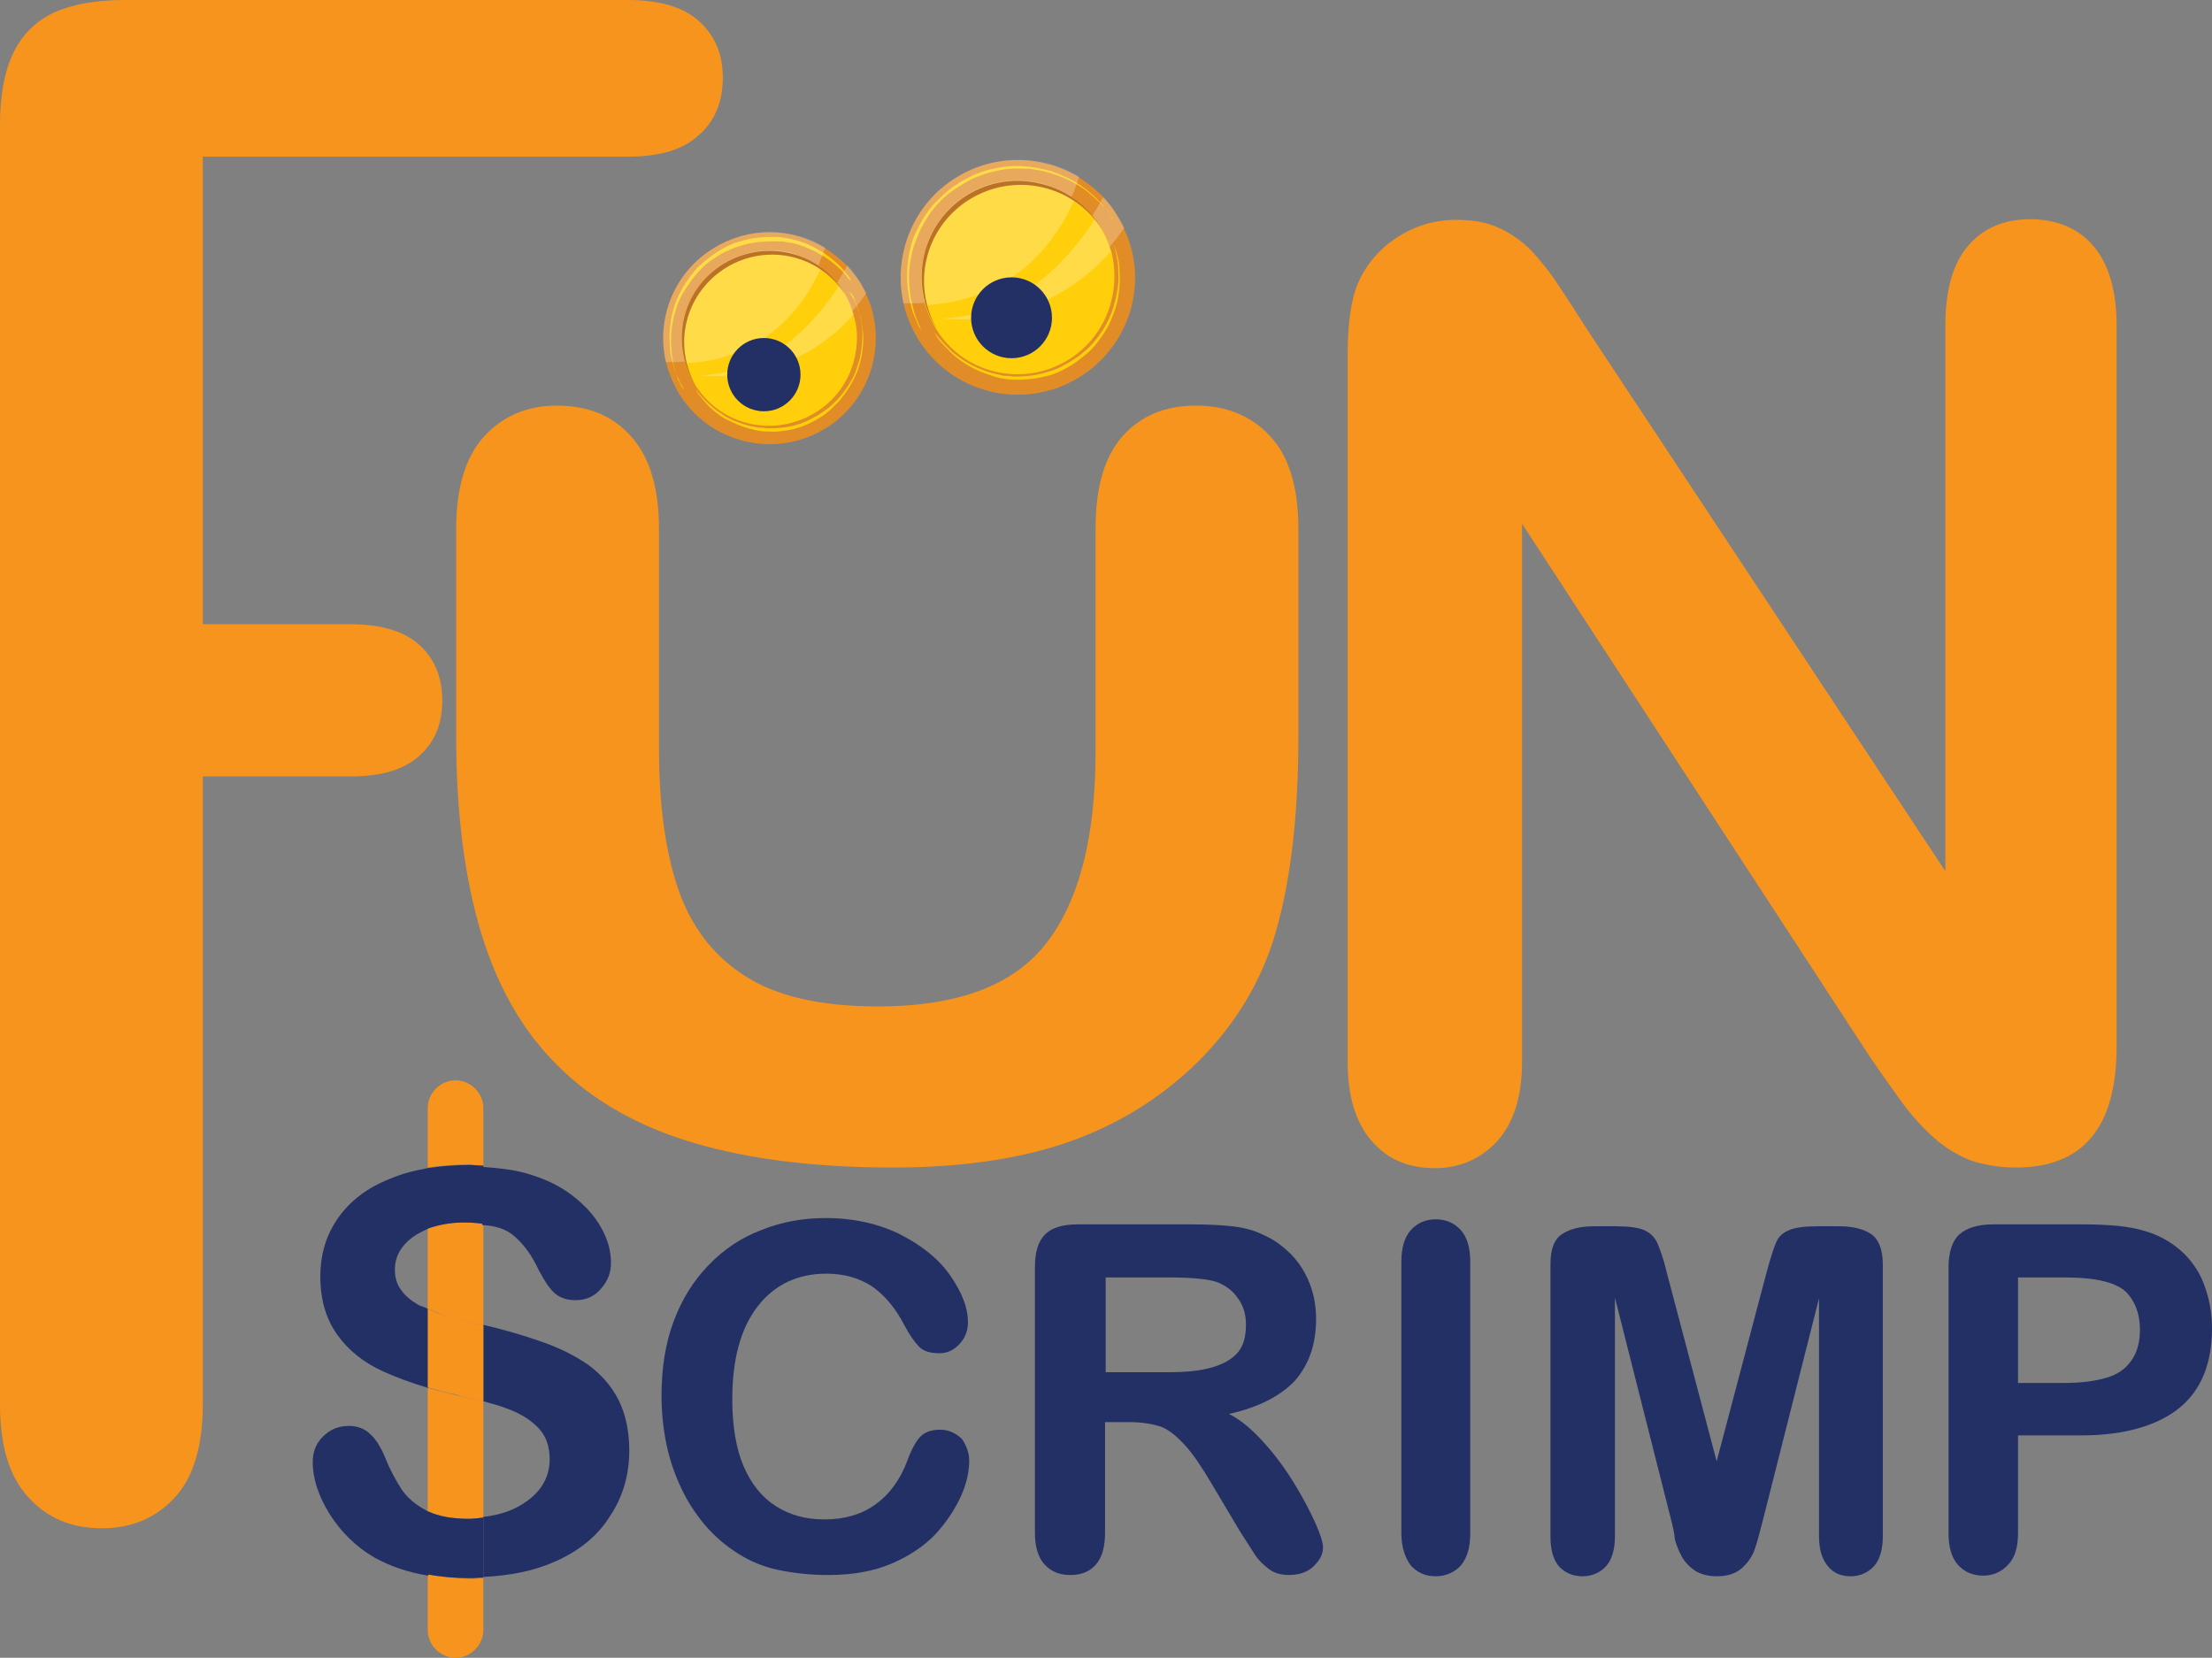 <svg xmlns="http://www.w3.org/2000/svg" xmlns:xlink="http://www.w3.org/1999/xlink" version="1.1" id="Layer_1" x="0px" y="0px" style="enable-background:new 0 0 841.9 595.3;" xml:space="preserve" viewBox="246.1 166.8 350.1 262.4">
<rect x="246.1" y="166.8" width="350.1" height="262.4" fill="#808080" stroke="none"/>
<style type="text/css">
	.st0{fill:#F7941D;}
	.st1{fill:#E18C26;}
	.st2{fill:#FECF0A;}
	.st3{opacity:0.25;fill:#FFFFFF;}
	.st4{fill:#BC7129;}
	.st5{fill:#233065;}
</style>
<g>
	<path class="st0" d="M345.4,191.6h-67.2v74h23.3c4.9,0,8.6,1.1,11,3.3c2.4,2.2,3.6,5.1,3.6,8.8c0,3.7-1.2,6.6-3.7,8.8   s-6.1,3.2-10.9,3.2h-23.3v99.4c0,6.6-1.5,11.6-4.5,14.8c-3,3.2-6.8,4.8-11.5,4.8c-4.8,0-8.6-1.6-11.6-4.9c-3-3.2-4.5-8.1-4.5-14.7   V186.5c0-4.6,0.7-8.4,2.1-11.3c1.4-2.9,3.5-5,6.4-6.4c2.9-1.3,6.6-2,11.2-2h79.6c5.1,0,8.9,1.1,11.4,3.4c2.5,2.3,3.7,5.2,3.7,8.9   c0,3.7-1.2,6.8-3.7,9C354.3,190.5,350.5,191.6,345.4,191.6z"/>
	<path class="st0" d="M318.3,283.4v-32.9c0-6.5,1.5-11.4,4.4-14.6c2.9-3.2,6.8-4.9,11.5-4.9c5,0,8.9,1.6,11.8,4.9   c2.9,3.2,4.4,8.1,4.4,14.6v34.7c0,8.9,1,16.3,3,22.2c2,5.9,5.5,10.6,10.5,13.8c5,3.3,12.1,4.9,21.2,4.9c12.5,0,21.4-3.3,26.6-10   c5.2-6.7,7.8-16.8,7.8-30.3v-35.3c0-6.6,1.4-11.4,4.3-14.7c2.9-3.2,6.7-4.8,11.6-4.8c4.8,0,8.7,1.6,11.7,4.8   c3,3.2,4.5,8.1,4.5,14.7v32.9c0,12.4-1.2,22.7-3.6,31c-2.4,8.3-7,15.6-13.7,21.8c-5.8,5.3-12.5,9.2-20.1,11.7   c-7.6,2.5-16.6,3.7-26.8,3.7c-12.2,0-22.7-1.3-31.5-3.9s-16-6.7-21.5-12.2c-5.6-5.5-9.6-12.6-12.2-21.2   C319.6,305.6,318.3,295.3,318.3,283.4z"/>
	<path class="st0" d="M497.4,219.1l56.6,85.6v-86.4c0-5.6,1.2-9.8,3.6-12.6c2.4-2.8,5.7-4.2,9.8-4.2c4.2,0,7.6,1.4,10,4.2   c2.4,2.8,3.7,7,3.7,12.6v114.2c0,12.7-5.3,19.1-15.9,19.1c-2.6,0-5-0.4-7.1-1.1c-2.1-0.8-4.1-2-5.9-3.6s-3.6-3.6-5.2-5.8   c-1.6-2.2-3.2-4.5-4.8-6.8L487,249.7v85.1c0,5.5-1.3,9.7-3.9,12.6c-2.6,2.8-5.9,4.3-9.9,4.3c-4.2,0-7.5-1.4-10-4.3   c-2.5-2.9-3.8-7-3.8-12.5v-112c0-4.8,0.5-8.5,1.6-11.2c1.3-3,3.3-5.4,6.2-7.3c2.9-1.9,6-2.8,9.4-2.8c2.6,0,4.9,0.4,6.8,1.3   c1.9,0.9,3.5,2,5,3.5c1.4,1.5,2.9,3.3,4.4,5.6C494.2,214.1,495.8,216.6,497.4,219.1z"/>
	<g>
		<g>
			<path class="st1" d="M416.8,226.6c-8.8,5.3-20.2,2.5-25.5-6.3c-1-1.7-1.8-3.6-2.2-5.5c-1.7-7.6,1.5-15.8,8.5-20     c6.1-3.7,13.6-3.4,19.3,0.1c1.4,0.9,2.7,1.9,3.8,3.1c0.9,0.9,1.7,2,2.4,3.2c0.3,0.6,0.7,1.2,0.9,1.8     C428,211.4,425,221.6,416.8,226.6z"/>
			<path class="st2" d="M392.3,219.7c0,0-0.1-0.2-0.3-0.5c-0.1-0.2-0.2-0.4-0.4-0.6c-0.1-0.1-0.1-0.3-0.2-0.4     c-0.1-0.2-0.1-0.3-0.2-0.5c-0.3-0.7-0.7-1.5-0.9-2.5c-0.3-1-0.5-2.2-0.6-3.5c-0.1-1.3,0-2.7,0.2-4.2c0.1-0.7,0.3-1.5,0.5-2.2     c0.2-0.7,0.5-1.5,0.9-2.2c0.7-1.5,1.6-2.9,2.8-4.2c0.6-0.6,1.2-1.2,1.9-1.8c0.7-0.6,1.4-1,2.1-1.5c0.7-0.4,1.5-0.8,2.3-1.2     c0.8-0.3,1.6-0.6,2.5-0.8c1.7-0.4,3.4-0.6,5-0.5c1.6,0.1,3.2,0.4,4.6,0.8c1.4,0.5,2.7,1.1,3.8,1.7c1.1,0.7,2,1.4,2.8,2.1     c0.8,0.7,1.4,1.4,1.8,2c0.1,0.1,0.2,0.3,0.3,0.4c0.1,0.1,0.2,0.3,0.3,0.4c0.2,0.2,0.3,0.4,0.4,0.6c0.2,0.3,0.3,0.5,0.3,0.5     s-0.1-0.2-0.3-0.5c-0.1-0.2-0.3-0.4-0.4-0.6c-0.1-0.1-0.2-0.2-0.3-0.4c-0.1-0.1-0.2-0.3-0.3-0.4c-0.5-0.6-1.1-1.2-1.9-1.9     c-0.8-0.7-1.7-1.4-2.8-2c-1.1-0.6-2.4-1.2-3.8-1.6c-0.7-0.2-1.4-0.4-2.2-0.5c-0.4-0.1-0.8-0.1-1.1-0.2c-0.2,0-0.4,0-0.6,0     c-0.2,0-0.4,0-0.6,0c-1.6-0.1-3.2,0.1-4.8,0.5c-0.8,0.2-1.6,0.5-2.4,0.8c-0.8,0.3-1.5,0.7-2.3,1.2c-0.7,0.4-1.4,0.9-2.1,1.4     c-0.6,0.5-1.3,1.1-1.8,1.7c-1.1,1.2-2,2.6-2.7,4c-0.3,0.7-0.6,1.4-0.9,2.2c-0.3,0.7-0.4,1.4-0.6,2.2c-0.3,1.4-0.4,2.8-0.3,4.1     c0.1,1.3,0.2,2.4,0.5,3.4c0.2,1,0.5,1.9,0.8,2.6c0.1,0.2,0.1,0.3,0.2,0.5c0.1,0.2,0.1,0.3,0.2,0.4c0.1,0.3,0.2,0.5,0.3,0.7     C392.2,219.5,392.3,219.7,392.3,219.7z"/>
			<path class="st2" d="M420.9,202.5c0,0,0.1,0.2,0.3,0.5c0.1,0.2,0.2,0.4,0.3,0.6c0.1,0.1,0.1,0.2,0.2,0.4c0.1,0.1,0.1,0.3,0.2,0.4     c0.3,0.6,0.6,1.4,0.9,2.3c0.3,0.9,0.5,2,0.5,3.2c0.1,1.2,0,2.5-0.2,3.8c-0.2,1.3-0.7,2.7-1.3,4.1c-0.6,1.3-1.5,2.6-2.5,3.8     c-0.5,0.6-1.1,1.1-1.7,1.6c-0.6,0.5-1.3,1-1.9,1.4c-0.7,0.4-1.4,0.8-2.1,1.1c-0.7,0.3-1.5,0.6-2.2,0.7c-1.5,0.4-3.1,0.5-4.6,0.5     c-1.5,0-2.9-0.3-4.2-0.8c-1.3-0.4-2.5-1-3.5-1.6c-1-0.6-1.9-1.3-2.6-2c-0.7-0.7-1.2-1.3-1.7-1.8c-0.1-0.1-0.2-0.3-0.3-0.4     c-0.1-0.1-0.2-0.2-0.2-0.4c-0.2-0.2-0.3-0.4-0.4-0.6c-0.2-0.3-0.3-0.5-0.3-0.5s0.1,0.2,0.3,0.5c0.1,0.2,0.2,0.3,0.4,0.5     c0.2,0.2,0.3,0.5,0.6,0.7c0.4,0.5,1,1.1,1.7,1.8c0.7,0.6,1.6,1.3,2.6,1.9c1,0.6,2.2,1.1,3.4,1.5c0.6,0.2,1.3,0.3,2,0.5     c0.3,0.1,0.7,0.1,1,0.1c0.4,0,0.7,0.1,1.1,0.1c1.4,0,2.9-0.1,4.4-0.5c0.7-0.2,1.5-0.4,2.2-0.7c0.7-0.3,1.4-0.7,2.1-1.1     c0.6-0.4,1.3-0.8,1.9-1.3c0.6-0.5,1.2-1,1.7-1.6c1-1.1,1.9-2.4,2.5-3.7c0.3-0.6,0.6-1.3,0.8-2c0.2-0.7,0.4-1.3,0.5-2     c0.3-1.3,0.4-2.6,0.3-3.7c0-1.2-0.2-2.2-0.4-3.1c-0.2-0.9-0.5-1.7-0.8-2.3c-0.1-0.3-0.3-0.6-0.4-0.8c-0.1-0.2-0.2-0.4-0.3-0.6     C421,202.6,420.9,202.5,420.9,202.5z"/>
			<path class="st3" d="M416.9,194.8c-2,6.2-8.7,20.5-27.8,20c-1.7-7.6,1.5-15.8,8.5-20C403.7,191.1,411.2,191.3,416.9,194.8z"/>
			<path class="st3" d="M424,202.9c-11.4,16.6-29.4,13.9-29.4,13.9c14.1-0.5,22.4-12,26.1-18.8c0.9,0.9,1.7,2,2.4,3.2     C423.4,201.7,423.8,202.3,424,202.9z"/>
			<path class="st2" d="M422,214.4c-2,8.2-10.3,13.2-18.5,11.2c-5.4-1.3-9.4-5.4-10.9-10.4c-0.8-2.6-0.9-5.4-0.2-8.2     c2-8.2,10.3-13.2,18.5-11.1c2,0.5,3.8,1.4,5.3,2.5c1.2,0.9,2.3,1.9,3.2,3.1c1.2,1.5,2,3.3,2.6,5.1     C422.6,209,422.7,211.7,422,214.4z"/>
			<path class="st3" d="M416.2,198.3c-2.8,6.5-9.4,16-23.6,16.8c-0.8-2.6-0.9-5.4-0.2-8.2c2-8.2,10.3-13.2,18.5-11.1     C412.8,196.3,414.6,197.2,416.2,198.3z"/>
			<path class="st3" d="M421.9,206.6c-11.3,12.9-26.8,10.6-26.8,10.6c12.1-0.4,19.9-9,24.3-15.7C420.5,203,421.4,204.7,421.9,206.6z     "/>
			<path class="st4" d="M420.5,203.1c-2-3.2-5.2-5.6-9.2-6.6c-8.2-2-16.5,3-18.5,11.1c-1,4-0.3,8,1.6,11.3c-2.2-3.4-3-7.7-2-11.9     c2-8.2,10.3-13.2,18.5-11.1C415.1,196.9,418.5,199.6,420.5,203.1z"/>
		</g>
		<circle class="st5" cx="406.2" cy="217.1" r="6.4"/>
	</g>
	<g>
		<g>
			<path class="st1" d="M376.6,234.7c-8,4.8-18.3,2.2-23.1-5.7c-0.9-1.6-1.6-3.2-2-4.9c-1.6-6.9,1.3-14.3,7.7-18.1     c5.6-3.4,12.3-3.1,17.5,0.1c1.3,0.8,2.4,1.7,3.5,2.8c0.8,0.9,1.5,1.8,2.2,2.9c0.3,0.5,0.6,1.1,0.8,1.6     C386.7,220.9,384,230.3,376.6,234.7z"/>
			<path class="st2" d="M354.4,228.5c0,0-0.1-0.2-0.3-0.5c-0.1-0.2-0.2-0.4-0.3-0.6c-0.1-0.1-0.1-0.2-0.2-0.4     c-0.1-0.1-0.1-0.3-0.2-0.4c-0.3-0.6-0.6-1.4-0.8-2.3c-0.3-0.9-0.5-2-0.5-3.1c-0.1-1.2,0-2.4,0.2-3.8c0.1-0.7,0.3-1.3,0.5-2     c0.2-0.7,0.5-1.4,0.8-2c0.6-1.3,1.5-2.6,2.5-3.8c0.5-0.6,1.1-1.1,1.7-1.6c0.6-0.5,1.2-0.9,1.9-1.4c0.7-0.4,1.4-0.8,2.1-1.1     c0.7-0.3,1.5-0.5,2.2-0.7c1.5-0.4,3-0.5,4.5-0.5c1.5,0,2.9,0.3,4.2,0.7c1.3,0.4,2.4,1,3.4,1.6c1,0.6,1.8,1.3,2.5,1.9     c0.7,0.6,1.2,1.3,1.6,1.8c0.1,0.1,0.2,0.3,0.3,0.4c0.1,0.1,0.2,0.2,0.2,0.4c0.1,0.2,0.3,0.4,0.4,0.6c0.2,0.3,0.3,0.5,0.3,0.5     s-0.1-0.2-0.3-0.5c-0.1-0.2-0.2-0.3-0.4-0.5c-0.1-0.1-0.2-0.2-0.3-0.3c-0.1-0.1-0.2-0.2-0.3-0.4c-0.4-0.5-1-1.1-1.7-1.7     c-0.7-0.6-1.6-1.3-2.6-1.8c-1-0.6-2.1-1.1-3.4-1.5c-0.6-0.2-1.3-0.3-2-0.4c-0.3-0.1-0.7-0.1-1-0.1c-0.2,0-0.4,0-0.5,0     c-0.2,0-0.4,0-0.5,0c-1.4,0-2.9,0.1-4.4,0.5c-0.7,0.2-1.4,0.4-2.1,0.7c-0.7,0.3-1.4,0.6-2,1c-0.6,0.4-1.3,0.8-1.9,1.3     c-0.6,0.5-1.1,1-1.6,1.6c-1,1.1-1.8,2.4-2.5,3.6c-0.3,0.6-0.6,1.3-0.8,2c-0.2,0.7-0.4,1.3-0.5,2c-0.3,1.3-0.3,2.5-0.3,3.7     c0.1,1.2,0.2,2.2,0.4,3.1c0.2,0.9,0.5,1.7,0.7,2.3c0.1,0.2,0.1,0.3,0.2,0.4c0.1,0.1,0.1,0.3,0.2,0.4c0.1,0.2,0.2,0.4,0.3,0.6     C354.3,228.3,354.4,228.5,354.4,228.5z"/>
			<path class="st2" d="M380.4,212.9c0,0,0.1,0.2,0.3,0.4c0.1,0.1,0.2,0.3,0.3,0.5c0.1,0.1,0.1,0.2,0.2,0.3c0.1,0.1,0.1,0.3,0.2,0.4     c0.3,0.6,0.5,1.3,0.8,2.1c0.2,0.8,0.4,1.8,0.5,2.9c0.1,1.1,0,2.2-0.2,3.5c-0.2,1.2-0.6,2.5-1.2,3.7c-0.6,1.2-1.4,2.4-2.3,3.5     c-0.5,0.5-1,1-1.5,1.5c-0.6,0.5-1.1,0.9-1.8,1.3c-0.6,0.4-1.3,0.7-1.9,1c-0.7,0.3-1.3,0.5-2,0.7c-1.4,0.3-2.8,0.5-4.1,0.4     c-1.4,0-2.6-0.3-3.8-0.7c-1.2-0.4-2.2-0.9-3.2-1.4c-0.9-0.6-1.7-1.2-2.3-1.8c-0.6-0.6-1.1-1.2-1.5-1.7c-0.1-0.1-0.2-0.2-0.3-0.4     c-0.1-0.1-0.2-0.2-0.2-0.3c-0.1-0.2-0.2-0.4-0.3-0.5c-0.2-0.3-0.3-0.4-0.3-0.4s0.1,0.1,0.3,0.4c0.1,0.1,0.2,0.3,0.4,0.5     c0.1,0.2,0.3,0.4,0.5,0.6c0.4,0.5,0.9,1,1.6,1.6c0.6,0.6,1.4,1.1,2.3,1.7c0.9,0.5,2,1,3.1,1.3c0.6,0.2,1.2,0.3,1.8,0.4     c0.3,0.1,0.6,0.1,0.9,0.1c0.3,0,0.6,0.1,1,0.1c1.3,0,2.7-0.1,4-0.4c0.7-0.2,1.3-0.4,2-0.7c0.6-0.3,1.2-0.6,1.9-1     c0.6-0.4,1.2-0.8,1.7-1.2c0.5-0.4,1-0.9,1.5-1.4c0.9-1,1.7-2.2,2.3-3.3c0.3-0.6,0.5-1.2,0.7-1.8c0.2-0.6,0.4-1.2,0.5-1.8     c0.2-1.2,0.3-2.3,0.3-3.4c0-1.1-0.2-2-0.4-2.9c-0.2-0.8-0.4-1.5-0.7-2.1c-0.1-0.3-0.2-0.5-0.3-0.8c-0.1-0.2-0.2-0.4-0.3-0.5     C380.4,213,380.4,212.9,380.4,212.9z"/>
			<path class="st3" d="M376.7,206c-1.8,5.6-7.9,18.5-25.2,18.1c-1.6-6.9,1.3-14.3,7.7-18.1C364.8,202.6,371.5,202.8,376.7,206z"/>
			<path class="st3" d="M383.2,213.2c-10.3,15-26.6,12.6-26.6,12.6c12.7-0.4,20.3-10.8,23.6-17c0.8,0.9,1.5,1.8,2.2,2.9     C382.6,212.2,382.9,212.7,383.2,213.2z"/>
			<path class="st2" d="M381.3,223.7c-1.8,7.4-9.4,11.9-16.8,10.1c-4.9-1.2-8.5-4.9-9.9-9.4c-0.7-2.3-0.8-4.9-0.2-7.4     c1.8-7.4,9.4-11.9,16.8-10.1c1.8,0.4,3.4,1.2,4.8,2.3c1.1,0.8,2.1,1.7,2.9,2.8c1.1,1.4,1.8,3,2.3,4.7     C381.9,218.8,381.9,221.3,381.3,223.7z"/>
			<path class="st3" d="M376.1,209.1c-2.6,5.8-8.5,14.5-21.4,15.2c-0.7-2.3-0.8-4.9-0.2-7.4c1.8-7.4,9.4-11.9,16.8-10.1     C373,207.3,374.7,208.1,376.1,209.1z"/>
			<path class="st3" d="M381.2,216.6c-10.3,11.6-24.3,9.6-24.3,9.6c11-0.4,18.1-8.1,22-14.2C380,213.3,380.8,214.9,381.2,216.6z"/>
			<path class="st4" d="M379.9,213.5c-1.8-2.9-4.7-5.1-8.3-6c-7.4-1.8-14.9,2.7-16.8,10.1c-0.9,3.6-0.3,7.2,1.4,10.2     c-2-3.1-2.7-7-1.8-10.8c1.8-7.4,9.4-11.9,16.8-10.1C375.1,207.8,378.1,210.3,379.9,213.5z"/>
		</g>
		<circle class="st5" cx="367" cy="226.1" r="5.8"/>
	</g>
	<g>
		<path class="st5" d="M399.5,398c0,1.7-0.4,3.6-1.3,5.6c-0.9,2-2.2,4-4,6c-1.8,1.9-4.2,3.5-7,4.7s-6.2,1.8-10,1.8    c-2.9,0-5.5-0.3-7.9-0.8c-2.4-0.5-4.5-1.4-6.4-2.6c-1.9-1.2-3.7-2.7-5.3-4.6c-1.4-1.7-2.7-3.6-3.7-5.8c-1-2.1-1.8-4.4-2.3-6.8    c-0.5-2.4-0.8-5-0.8-7.7c0-4.4,0.6-8.3,1.9-11.8c1.3-3.5,3.1-6.4,5.5-8.9c2.4-2.5,5.2-4.4,8.4-5.6c3.2-1.3,6.6-1.9,10.2-1.9    c4.4,0,8.4,0.9,11.8,2.6c3.5,1.8,6.1,3.9,7.9,6.5s2.8,5,2.8,7.4c0,1.3-0.4,2.4-1.3,3.4c-0.9,1-2,1.5-3.2,1.5c-1.4,0-2.5-0.3-3.2-1    c-0.7-0.7-1.5-1.8-2.4-3.5c-1.4-2.7-3.1-4.7-5.1-6.1c-2-1.3-4.4-2-7.2-2c-4.5,0-8.2,1.7-10.9,5.2c-2.7,3.5-4,8.4-4,14.7    c0,4.2,0.6,7.8,1.8,10.6c1.2,2.8,2.9,4.9,5.1,6.3c2.2,1.4,4.7,2.1,7.7,2.1c3.2,0,5.9-0.8,8.1-2.4c2.2-1.6,3.9-3.9,5-6.9    c0.5-1.4,1.1-2.6,1.8-3.5c0.7-0.9,1.8-1.4,3.4-1.4c1.3,0,2.4,0.5,3.4,1.4C399,395.5,399.5,396.7,399.5,398z"/>
		<path class="st5" d="M424.9,391.9h-3.9v17.5c0,2.3-0.5,4-1.5,5.1c-1,1.1-2.3,1.6-4,1.6c-1.8,0-3.1-0.6-4.1-1.7    c-1-1.1-1.5-2.8-1.5-5v-42c0-2.4,0.5-4.1,1.6-5.2c1.1-1.1,2.8-1.6,5.2-1.6h18c2.5,0,4.6,0.1,6.4,0.3c1.8,0.2,3.4,0.6,4.8,1.3    c1.7,0.7,3.2,1.8,4.5,3.1s2.3,2.9,3,4.7c0.7,1.8,1,3.7,1,5.6c0,4.1-1.2,7.3-3.4,9.8c-2.3,2.4-5.8,4.2-10.4,5.2    c2,1,3.8,2.6,5.6,4.6c1.8,2,3.4,4.2,4.8,6.5c1.4,2.3,2.5,4.4,3.3,6.2c0.8,1.8,1.2,3.1,1.2,3.8c0,0.7-0.2,1.4-0.7,2.1    c-0.5,0.7-1.1,1.3-1.9,1.7c-0.8,0.4-1.7,0.6-2.8,0.6c-1.2,0-2.3-0.3-3.1-0.9c-0.8-0.6-1.6-1.3-2.2-2.2c-0.6-0.9-1.4-2.2-2.5-3.9    l-4.4-7.4c-1.6-2.7-3-4.8-4.3-6.2c-1.3-1.4-2.5-2.4-3.8-2.9C428.5,392.2,426.9,391.9,424.9,391.9z M431.3,369h-10.2v15h9.9    c2.7,0,4.9-0.2,6.7-0.7c1.8-0.5,3.2-1.2,4.2-2.3c1-1.1,1.4-2.6,1.4-4.6c0-1.5-0.4-2.9-1.2-4c-0.8-1.2-1.8-2-3.2-2.6    C437.6,369.3,435.1,369,431.3,369z"/>
		<path class="st5" d="M467.9,409.5v-43c0-2.2,0.5-3.9,1.5-5c1-1.1,2.3-1.7,3.9-1.7c1.7,0,3,0.6,4,1.7c1,1.1,1.5,2.8,1.5,5v43    c0,2.3-0.5,3.9-1.5,5.1c-1,1.1-2.4,1.7-4,1.7c-1.6,0-2.9-0.6-3.9-1.7C468.5,413.4,467.9,411.7,467.9,409.5z"/>
		<path class="st5" d="M510.5,407l-8.8-34.8V410c0,2.1-0.5,3.7-1.4,4.7s-2.2,1.6-3.7,1.6c-1.5,0-2.7-0.5-3.7-1.5    c-0.9-1-1.4-2.6-1.4-4.7v-43.2c0-2.4,0.6-4,1.9-4.8c1.2-0.8,2.9-1.2,5-1.2h3.4c2.1,0,3.6,0.2,4.5,0.6c0.9,0.4,1.6,1,2.1,2    c0.4,1,1,2.5,1.5,4.7l7.9,29.9l7.9-29.9c0.6-2.2,1.1-3.8,1.5-4.7c0.4-1,1.1-1.6,2.1-2c0.9-0.4,2.4-0.6,4.5-0.6h3.4    c2.1,0,3.8,0.4,5,1.2c1.2,0.8,1.9,2.4,1.9,4.8V410c0,2.1-0.5,3.7-1.4,4.7c-0.9,1-2.2,1.6-3.7,1.6c-1.5,0-2.7-0.5-3.6-1.6    s-1.4-2.6-1.4-4.7v-37.7l-8.8,34.8c-0.6,2.3-1,3.9-1.4,5c-0.4,1.1-1,2-2,2.9c-1,0.9-2.3,1.3-4,1.3c-1.3,0-2.4-0.3-3.3-0.8    c-0.9-0.6-1.6-1.3-2.1-2.1c-0.5-0.9-0.9-1.8-1.2-2.9C511.1,409.3,510.8,408.2,510.5,407z"/>
		<path class="st5" d="M575.6,394h-10.1v15.5c0,2.2-0.5,3.9-1.6,5c-1,1.1-2.4,1.7-3.9,1.7c-1.7,0-3-0.6-4-1.7c-1-1.1-1.5-2.8-1.5-5    v-42.1c0-2.4,0.6-4.2,1.7-5.2c1.1-1,2.9-1.6,5.3-1.6h14.2c4.2,0,7.4,0.3,9.7,1c2.2,0.6,4.2,1.7,5.8,3.1c1.6,1.4,2.9,3.2,3.7,5.3    c0.8,2.1,1.3,4.4,1.3,7c0,5.6-1.7,9.8-5.1,12.6S582.4,394,575.6,394z M572.9,369h-7.4v16.7h7.4c2.6,0,4.8-0.3,6.5-0.8    c1.8-0.5,3.1-1.4,4-2.7c0.9-1.2,1.4-2.9,1.4-4.9c0-2.4-0.7-4.4-2.1-5.9C581.1,369.8,577.9,369,572.9,369z"/>
		<g>
			<path class="st0" d="M313.8,416v8.8c0,2.4,2,4.4,4.4,4.4c2.4,0,4.4-2,4.4-4.4v-8.2c-0.7,0-1.3,0.1-2,0.1     C318.1,416.6,315.9,416.4,313.8,416z"/>
			<path class="st0" d="M322.6,351.3v-9.1c0-2.4-2-4.4-4.4-4.4c-2.4,0-4.4,2-4.4,4.4v9.4c2.1-0.3,4.3-0.5,6.7-0.5     C321.2,351.2,321.9,351.3,322.6,351.3z"/>
			<path class="st0" d="M313.8,361.3v12.6c0.8,0.3,1.5,0.7,2.3,1c1.2,0.4,3.3,0.9,6.1,1.6c0.1,0,0.3,0.1,0.4,0.1v-16.1     c-0.9-0.1-1.9-0.2-3-0.2C317.3,360.3,315.4,360.7,313.8,361.3z"/>
			<path class="st0" d="M322.6,407v-18.3c-1.3-0.4-2.9-0.7-4.5-1.1c-1.5-0.4-2.9-0.7-4.3-1.1v19.5c1.7,0.8,3.8,1.2,6.5,1.2     C321.1,407.2,321.8,407.1,322.6,407z"/>
			<path class="st5" d="M313.6,405.9c-1.7-0.9-3-2-3.9-3.3c-0.9-1.4-1.8-3-2.6-5c-0.7-1.7-1.5-3-2.4-3.8c-0.9-0.9-2.1-1.3-3.4-1.3     c-1.7,0-3,0.6-4.1,1.7c-1.1,1.1-1.6,2.4-1.6,4c0,2.7,0.9,5.4,2.7,8.3c1.8,2.8,4.1,5.1,7,6.8c2.5,1.4,5.4,2.4,8.6,2.9v-10     C313.7,405.9,313.6,405.9,313.6,405.9z"/>
			<path class="st5" d="M327.3,362.3c1.6,1.3,3,3.2,4.1,5.6c0.9,1.7,1.7,2.9,2.5,3.6c0.8,0.7,1.9,1.1,3.3,1.1c1.6,0,3-0.6,4-1.8     c1.1-1.2,1.6-2.6,1.6-4.1c0-1.7-0.4-3.4-1.3-5.1c-0.9-1.8-2.2-3.4-4.1-5c-1.9-1.6-4.2-2.9-7.1-3.8c-2.3-0.8-5-1.1-7.9-1.3v9.2     C324.6,360.8,326.2,361.4,327.3,362.3z"/>
			<path class="st5" d="M344,388.4c-1.1-2.2-2.7-4-4.7-5.5c-2-1.4-4.5-2.7-7.4-3.7c-2.8-1-5.9-1.9-9.3-2.7v12.1     c1.4,0.4,2.6,0.7,3.6,1.1c2,0.7,3.7,1.7,5,3c1.3,1.3,1.9,3,1.9,5.1c0,2.6-1.2,4.9-3.6,6.6c-1.9,1.4-4.2,2.2-6.9,2.5v9.5     c4.4-0.2,8.2-1,11.5-2.5c3.8-1.7,6.7-4.1,8.6-7.2c2-3,3-6.5,3-10.3C345.7,393.3,345.1,390.6,344,388.4z"/>
			<path class="st5" d="M312.4,373.4c-1.2-0.7-2.2-1.5-2.8-2.4c-0.7-0.9-1-2-1-3.3c0-2,1-3.8,3-5.2c0.7-0.5,1.4-0.8,2.2-1.2v-9.6     c-2.2,0.4-4.2,0.9-6,1.7c-3.6,1.4-6.3,3.5-8.2,6.2c-1.9,2.7-2.8,5.8-2.8,9.3c0,3.6,0.9,6.7,2.7,9.2c1.8,2.5,4.2,4.4,7.3,5.8     c2,0.9,4.4,1.8,7.1,2.6v-12.5C313.3,373.7,312.9,373.6,312.4,373.4z"/>
			<path class="st5" d="M319.6,360.3c1.1,0,2.1,0.1,3,0.2v-9.2c-0.7,0-1.4-0.1-2.2-0.1c-2.4,0-4.6,0.2-6.7,0.5v9.6     C315.4,360.7,317.3,360.3,319.6,360.3z"/>
			<path class="st5" d="M320.3,407.2c-2.7,0-4.8-0.4-6.5-1.2v10c2.1,0.4,4.4,0.6,6.8,0.6c0.7,0,1.3-0.1,2-0.1V407     C321.8,407.1,321.1,407.2,320.3,407.2z"/>
			<path class="st0" d="M322.6,388.7v-12.1c-0.1,0-0.3-0.1-0.4-0.1c-2.8-0.7-4.9-1.3-6.1-1.6c-0.8-0.2-1.5-0.6-2.3-1v12.5     c1.4,0.4,2.8,0.8,4.3,1.1C319.7,388,321.3,388.4,322.6,388.7z"/>
		</g>
	</g>
</g>
</svg>